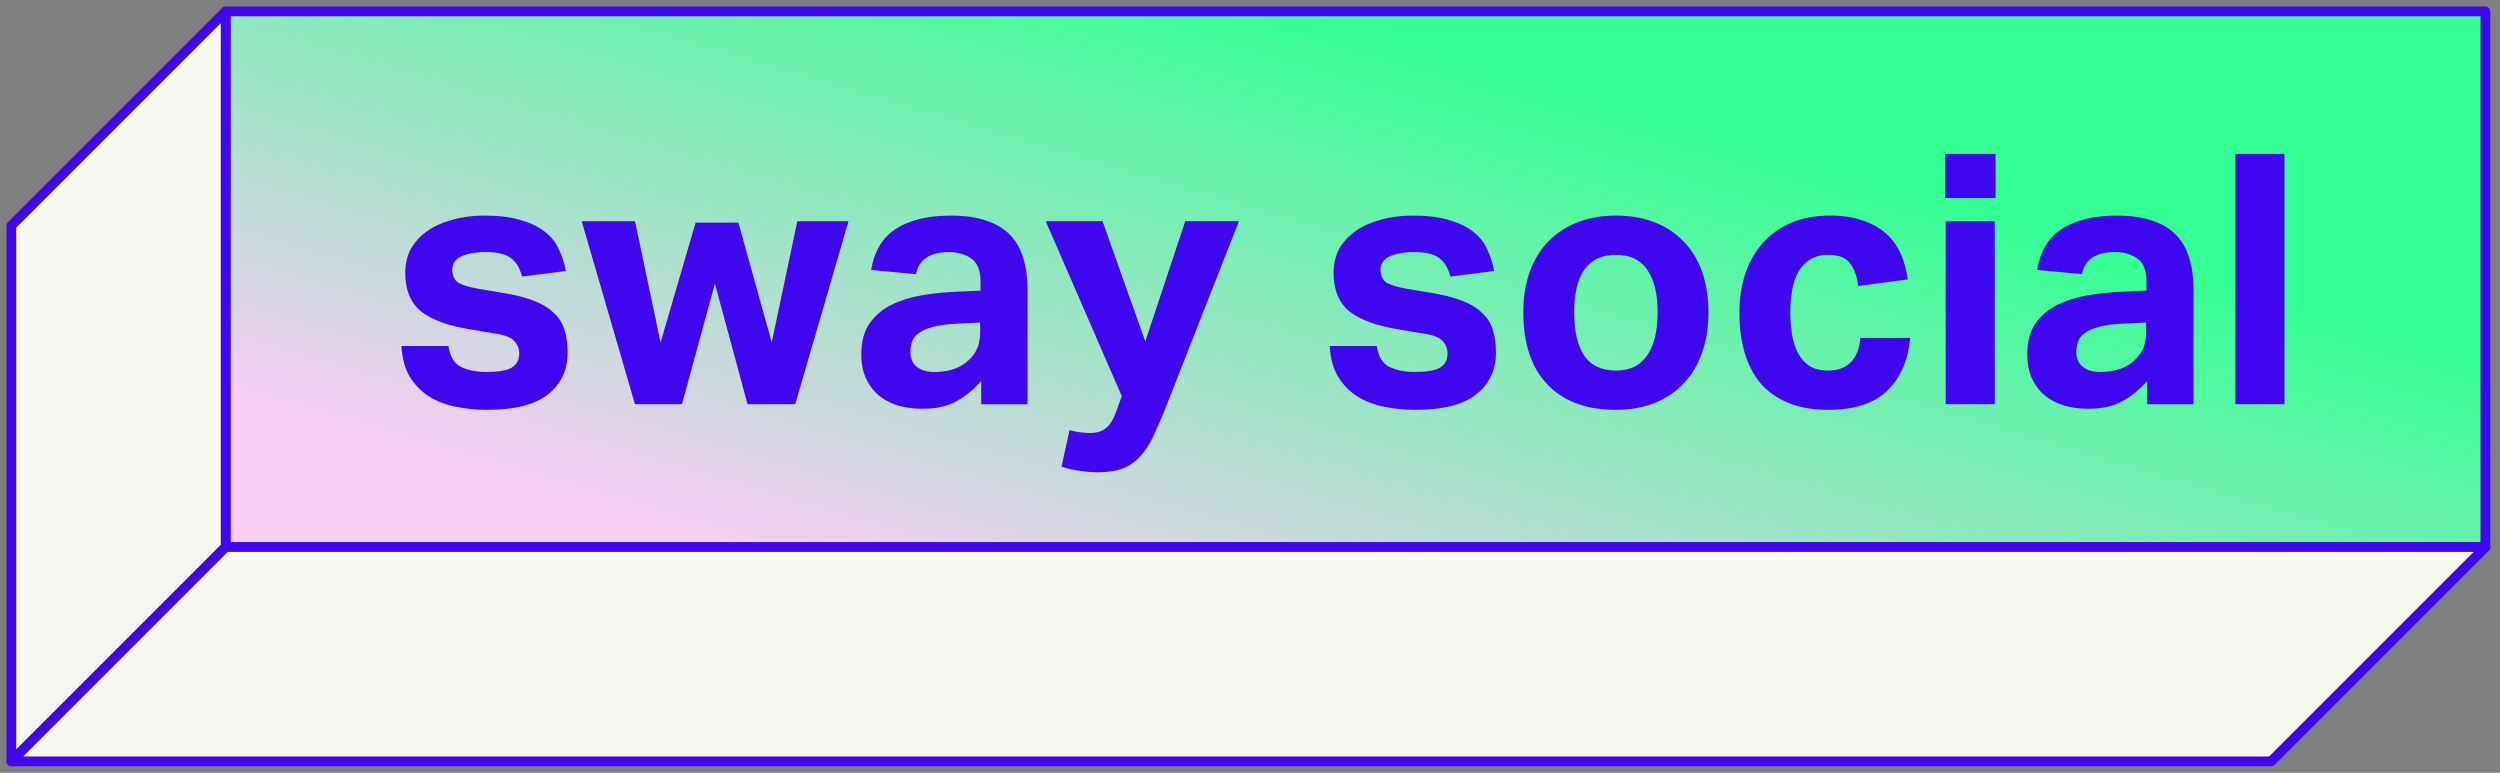 <svg fill="none" height="68" viewBox="0 0 220 68" width="220" xmlns="http://www.w3.org/2000/svg" xmlns:xlink="http://www.w3.org/1999/xlink"><rect x="0" y="0" width="220" height="68" fill="#808080" stroke="none"/><linearGradient id="a" gradientUnits="userSpaceOnUse" x1="131.358" x2="114.601" y1="5.978" y2="62.808"><stop offset="0" stop-color="#35ff92"/><stop offset="1" stop-color="#f8cdf3"/></linearGradient><path d="m19.857 1h198.857v47.143h-198.857z" fill="url(#a)" stroke="#3f07ed" stroke-linejoin="round" stroke-width=".857"/><path d="m39.458 30.449c.144.946.525 1.563 1.142 1.851.617.288 1.358.432 2.222.432 1.029 0 1.759-.123 2.191-.37.453-.267.679-.689.679-1.265 0-.411-.144-.771-.432-1.08-.267-.309-.792-.525-1.574-.648l-2.222-.37c-1.954-.309-3.415-.833-4.382-1.574-.946-.761-1.419-1.903-1.419-3.425 0-.782.165-1.481.494-2.098.35-.617.833-1.142 1.45-1.574.617-.432 1.347-.761 2.191-.988.864-.247 1.81-.37 2.839-.37 1.275 0 2.345.134 3.209.401.864.247 1.563.586 2.098 1.018.555.432.967.946 1.234 1.543.288.597.494 1.234.617 1.913l-3.857.494c-.185-.741-.514-1.286-.987-1.635-.453-.35-1.193-.525-2.222-.525-.576 0-1.06.051-1.45.154-.37.082-.669.195-.895.339-.206.144-.36.309-.463.494-.082.185-.123.36-.123.525 0 .514.154.895.463 1.142.329.226.957.422 1.882.586l2.037.339c1.131.185 2.067.422 2.808.71.741.288 1.327.648 1.759 1.08.453.411.761.905.926 1.481.185.576.278 1.244.278 2.006 0 1.522-.576 2.746-1.728 3.672-1.152.905-2.931 1.358-5.338 1.358-.967 0-1.893-.093-2.777-.278-.864-.165-1.646-.463-2.345-.895-.679-.432-1.245-1.008-1.697-1.728-.432-.72-.679-1.625-.741-2.715zm11.729-10.985h4.69l2.253 10.677 3.086-10.553h3.764l2.932 10.553 2.252-10.677h4.505l-4.69 16.107h-4.197l-2.87-10.615-2.901 10.615h-4.135zm35.16 14.071c-.638.72-1.358 1.306-2.16 1.759-.782.453-1.8.679-3.055.679-.72 0-1.409-.092-2.067-.278-.638-.185-1.203-.473-1.697-.864-.473-.391-.854-.885-1.142-1.481-.288-.617-.432-1.347-.432-2.191 0-1.111.247-2.016.741-2.715s1.142-1.245 1.944-1.635c.802-.391 1.697-.669 2.685-.833 1.008-.165 2.026-.267 3.055-.309l2.067-.092v-.802c0-.987-.278-1.666-.833-2.037-.535-.37-1.173-.555-1.913-.555-1.707 0-2.685.648-2.931 1.944l-3.95-.37c.288-1.687 1.029-2.901 2.222-3.641 1.193-.761 2.798-1.142 4.814-1.142 1.234 0 2.283.154 3.147.463.864.288 1.553.71 2.067 1.265.535.555.915 1.234 1.142 2.037.247.782.37 1.666.37 2.654v10.183h-4.073zm-.093-5.153-1.913.092c-.905.041-1.635.134-2.191.278s-.987.329-1.296.555c-.288.206-.483.453-.586.741-.103.288-.154.607-.154.957 0 .535.185.957.555 1.265.37.308.884.463 1.543.463 1.111 0 2.016-.257 2.716-.771.391-.288.71-.648.957-1.08.247-.453.37-1.008.37-1.666zm7.864 9.473c.597.165 1.203.247 1.821.247.576 0 1.039-.144 1.389-.432.35-.268.648-.751.895-1.45l.494-1.358-6.696-15.398h4.999l3.765 10.584 3.517-10.584h4.722l-6.511 16.57c-.371.926-.72 1.728-1.049 2.407-.33.699-.71 1.275-1.142 1.728-.411.473-.915.823-1.512 1.049-.576.226-1.296.34-2.16.34-.535 0-1.07-.041-1.605-.123-.514-.062-1.059-.185-1.635-.37zm27.032-7.406c.144.946.525 1.563 1.142 1.851s1.358.432 2.222.432c1.028 0 1.759-.123 2.191-.37.452-.267.679-.689.679-1.265 0-.411-.144-.771-.432-1.08-.268-.309-.792-.525-1.574-.648l-2.222-.37c-1.954-.309-3.415-.833-4.382-1.574-.946-.761-1.419-1.903-1.419-3.425 0-.782.165-1.481.494-2.098.349-.617.833-1.142 1.45-1.574s1.347-.761 2.191-.988c.864-.247 1.81-.37 2.839-.37 1.275 0 2.345.134 3.209.401.864.247 1.563.586 2.098 1.018.556.432.967.946 1.234 1.543.288.597.494 1.234.618 1.913l-3.858.494c-.185-.741-.514-1.286-.987-1.635-.453-.35-1.193-.525-2.222-.525-.576 0-1.059.051-1.45.154-.37.082-.669.195-.895.339-.206.144-.36.309-.463.494-.082.185-.123.36-.123.525 0 .514.154.895.463 1.142.329.226.956.422 1.882.586l2.037.339c1.131.185 2.067.422 2.808.71.74.288 1.326.648 1.758 1.08.453.411.762.905.926 1.481.185.576.278 1.244.278 2.006 0 1.522-.576 2.746-1.728 3.672-1.152.905-2.932 1.358-5.338 1.358-.967 0-1.893-.093-2.778-.278-.864-.165-1.645-.463-2.345-.895-.679-.432-1.244-1.008-1.697-1.728-.432-.72-.679-1.625-.74-2.715zm21.048 5.616c-2.592 0-4.597-.741-6.017-2.222-1.419-1.481-2.129-3.6-2.129-6.357 0-1.317.185-2.499.555-3.549.391-1.07.936-1.964 1.636-2.684.72-.741 1.584-1.306 2.592-1.697 1.008-.391 2.129-.586 3.363-.586 1.255 0 2.387.196 3.395.586 1.008.391 1.861.957 2.561 1.697.72.72 1.265 1.615 1.635 2.684.37 1.049.556 2.232.556 3.549 0 1.337-.196 2.541-.587 3.61-.37 1.049-.915 1.944-1.635 2.685-.7.741-1.553 1.306-2.561 1.697-1.008.391-2.129.586-3.364.586zm0-3.456c1.235 0 2.15-.442 2.747-1.327.617-.884.925-2.15.925-3.795s-.308-2.901-.925-3.765c-.597-.864-1.512-1.296-2.747-1.296-1.234 0-2.16.432-2.777 1.296-.596.864-.895 2.119-.895 3.765 0 1.666.299 2.942.895 3.826.597.864 1.522 1.296 2.777 1.296zm25.896-2.87c-.165 1.934-.833 3.477-2.006 4.629-1.152 1.131-2.89 1.697-5.215 1.697-1.357 0-2.53-.206-3.517-.617-.988-.411-1.8-.988-2.438-1.728-.617-.741-1.08-1.635-1.389-2.685-.308-1.049-.462-2.211-.462-3.487 0-1.275.174-2.438.524-3.487.37-1.07.895-1.975 1.574-2.716.679-.761 1.512-1.347 2.499-1.759.988-.411 2.119-.617 3.395-.617 1.09 0 2.036.144 2.838.432.823.268 1.512.648 2.068 1.142.555.494.987 1.09 1.296 1.79.308.679.514 1.43.617 2.252l-4.351.586c-.103-.823-.339-1.481-.71-1.975-.37-.514-1.008-.771-1.913-.771-.658 0-1.203.144-1.635.432-.432.268-.782.638-1.049 1.111-.247.473-.422 1.018-.525 1.635-.103.597-.154 1.224-.154 1.882 0 .679.051 1.327.154 1.944.103.617.278 1.162.525 1.635.247.473.586.854 1.018 1.142.432.267.977.401 1.635.401.864 0 1.533-.247 2.006-.741s.751-1.203.833-2.129zm3.127-10.275h4.32v16.107h-4.32zm-.062-5.925h4.444v3.888h-4.444zm17.793 19.995c-.638.72-1.358 1.306-2.16 1.759-.782.453-1.8.679-3.055.679-.72 0-1.409-.092-2.067-.278-.638-.185-1.204-.473-1.697-.864-.473-.391-.854-.885-1.142-1.481-.288-.617-.432-1.347-.432-2.191 0-1.111.247-2.016.741-2.715.493-.699 1.141-1.245 1.944-1.635.802-.391 1.697-.669 2.684-.833 1.008-.165 2.026-.267 3.055-.309l2.067-.092v-.802c0-.987-.277-1.666-.833-2.037-.535-.37-1.172-.555-1.913-.555-1.707 0-2.684.648-2.931 1.944l-3.95-.37c.288-1.687 1.029-2.901 2.222-3.641 1.193-.761 2.797-1.142 4.813-1.142 1.235 0 2.284.154 3.148.463.864.288 1.553.71 2.067 1.265.535.555.916 1.234 1.142 2.037.247.782.37 1.666.37 2.654v10.183h-4.073zm-.092-5.153-1.914.092c-.905.041-1.635.134-2.19.278-.556.144-.988.329-1.296.555-.288.206-.484.453-.587.741s-.154.607-.154.957c0 .535.185.957.555 1.265.371.308.885.463 1.543.463 1.111 0 2.016-.257 2.716-.771.391-.288.709-.648.956-1.08.247-.453.371-1.008.371-1.666zm7.854-14.842h4.32v22.032h-4.32z" fill="#3f07ed"/><g fill="#f9f8f2" stroke="#3f07ed" stroke-linejoin="round" stroke-width=".857"><path d="m1 19.857 18.857-18.857v47.143l-18.857 18.857z"/><path d="m1 67 18.857-18.857h198.857l-18.857 18.857z"/></g></svg>
